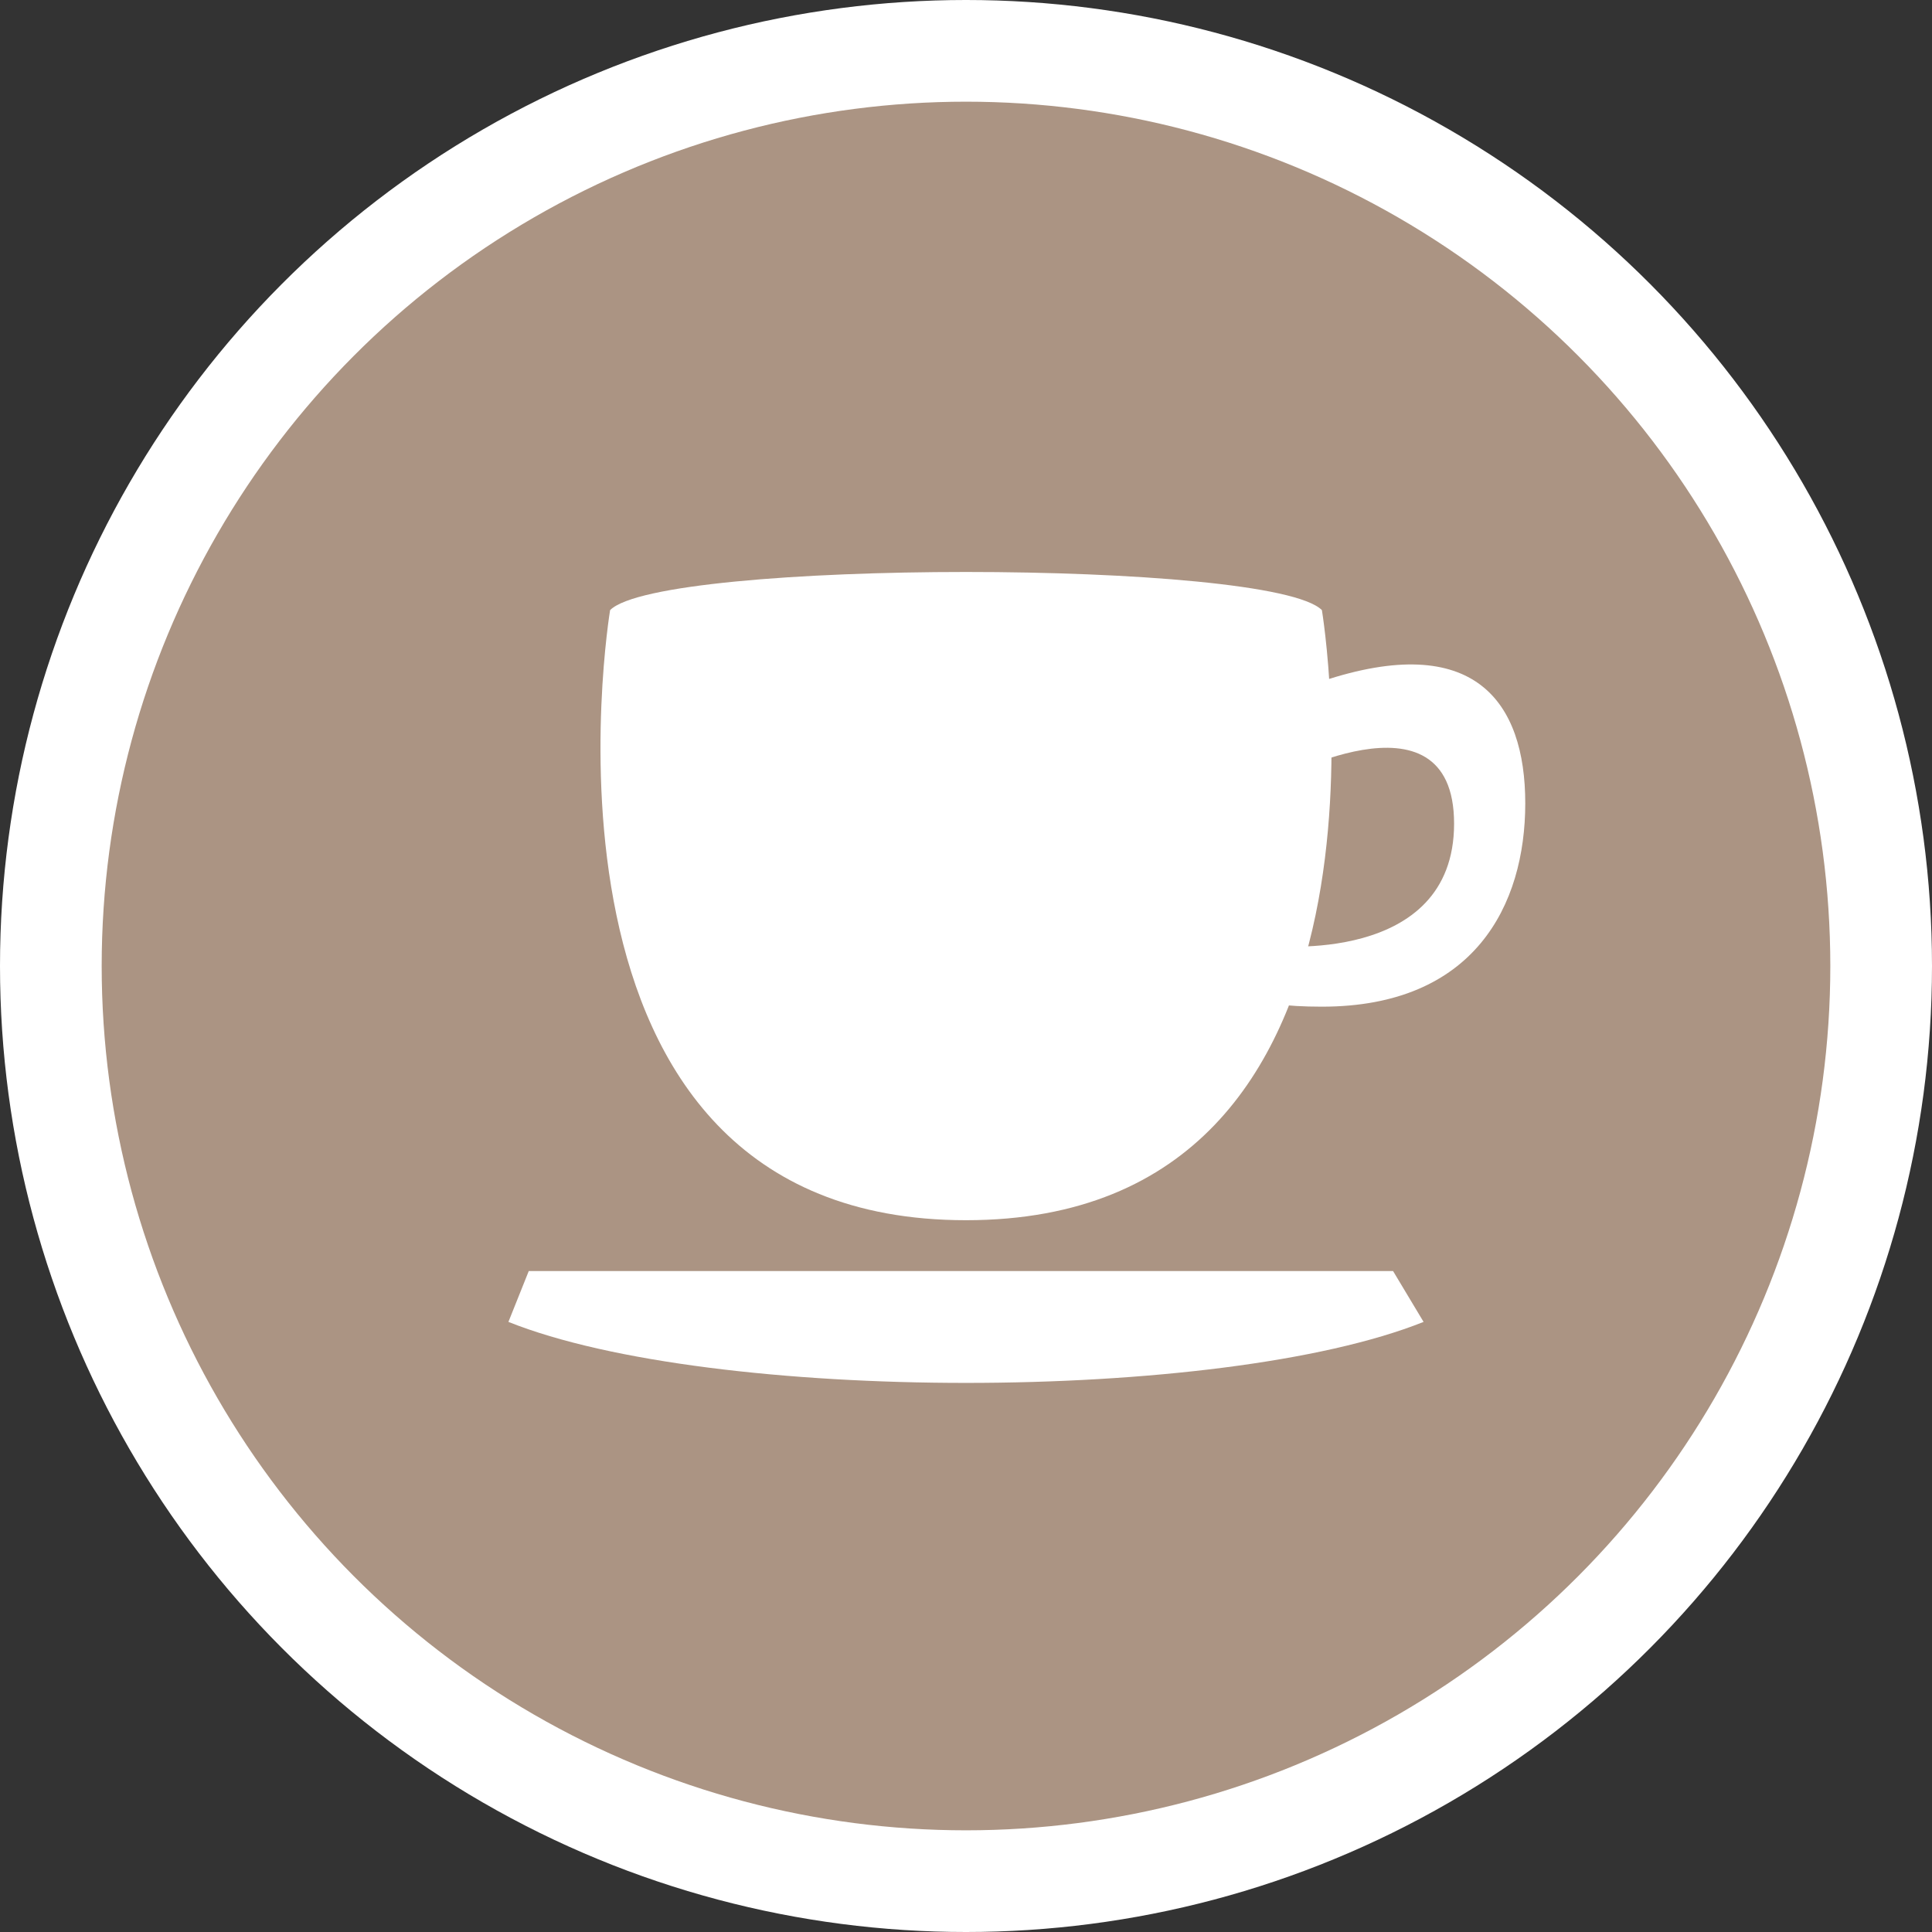 <?xml version="1.0" encoding="utf-8"?>
<!-- Generator: Adobe Illustrator 17.1.0, SVG Export Plug-In . SVG Version: 6.00 Build 0)  -->
<!DOCTYPE svg PUBLIC "-//W3C//DTD SVG 1.1//EN" "http://www.w3.org/Graphics/SVG/1.1/DTD/svg11.dtd">
<svg version="1.1"
	 id="svg2" xmlns:svg="http://www.w3.org/2000/svg" xmlns:cc="http://creativecommons.org/ns#" xmlns:dc="http://purl.org/dc/elements/1.1/" xmlns:rdf="http://www.w3.org/1999/02/22-rdf-syntax-ns#"
	 xmlns="http://www.w3.org/2000/svg" xmlns:xlink="http://www.w3.org/1999/xlink" x="0px" y="0px" width="19px" height="19px"
	 viewBox="0 0 19 19" enable-background="new 0 0 19 19" xml:space="preserve">
<rect x="0" y="0" width="19" height="19" fill="#333333" stroke="none"/>
<ellipse id="ellipse4" fill="#FFFFFF" cx="9.5" cy="9.5" rx="9.5" ry="9.5"/>
<ellipse id="ellipse6" fill="#AB9483" cx="9.5" cy="9.5" rx="8.5" ry="8.5"/>
<g id="g8" transform="translate(4,3.5)">
	<path id="path9873" fill="#FFFFFF" d="M9,2.5c0,0,1,6-3.5,6S2,2.5,2,2.5C2.5,2,8.5,2,9,2.5z"/>
	<path id="path9940" fill="#FFFFFF" d="M1.2,9h8.5L10,9.5c-2,0.8-7,0.8-9,0L1.2,9z"/>
	<path id="path9946" fill="#FFFFFF" d="M9,3.2c1.5-0.5,2,0.2,2,1.2s-0.5,2-2,2S8.5,5.8,8.5,5.8s1.8,0.2,1.8-1.2S8.5,4.2,8.5,4.2
		L9,3.2z"/>
</g>
</svg>
